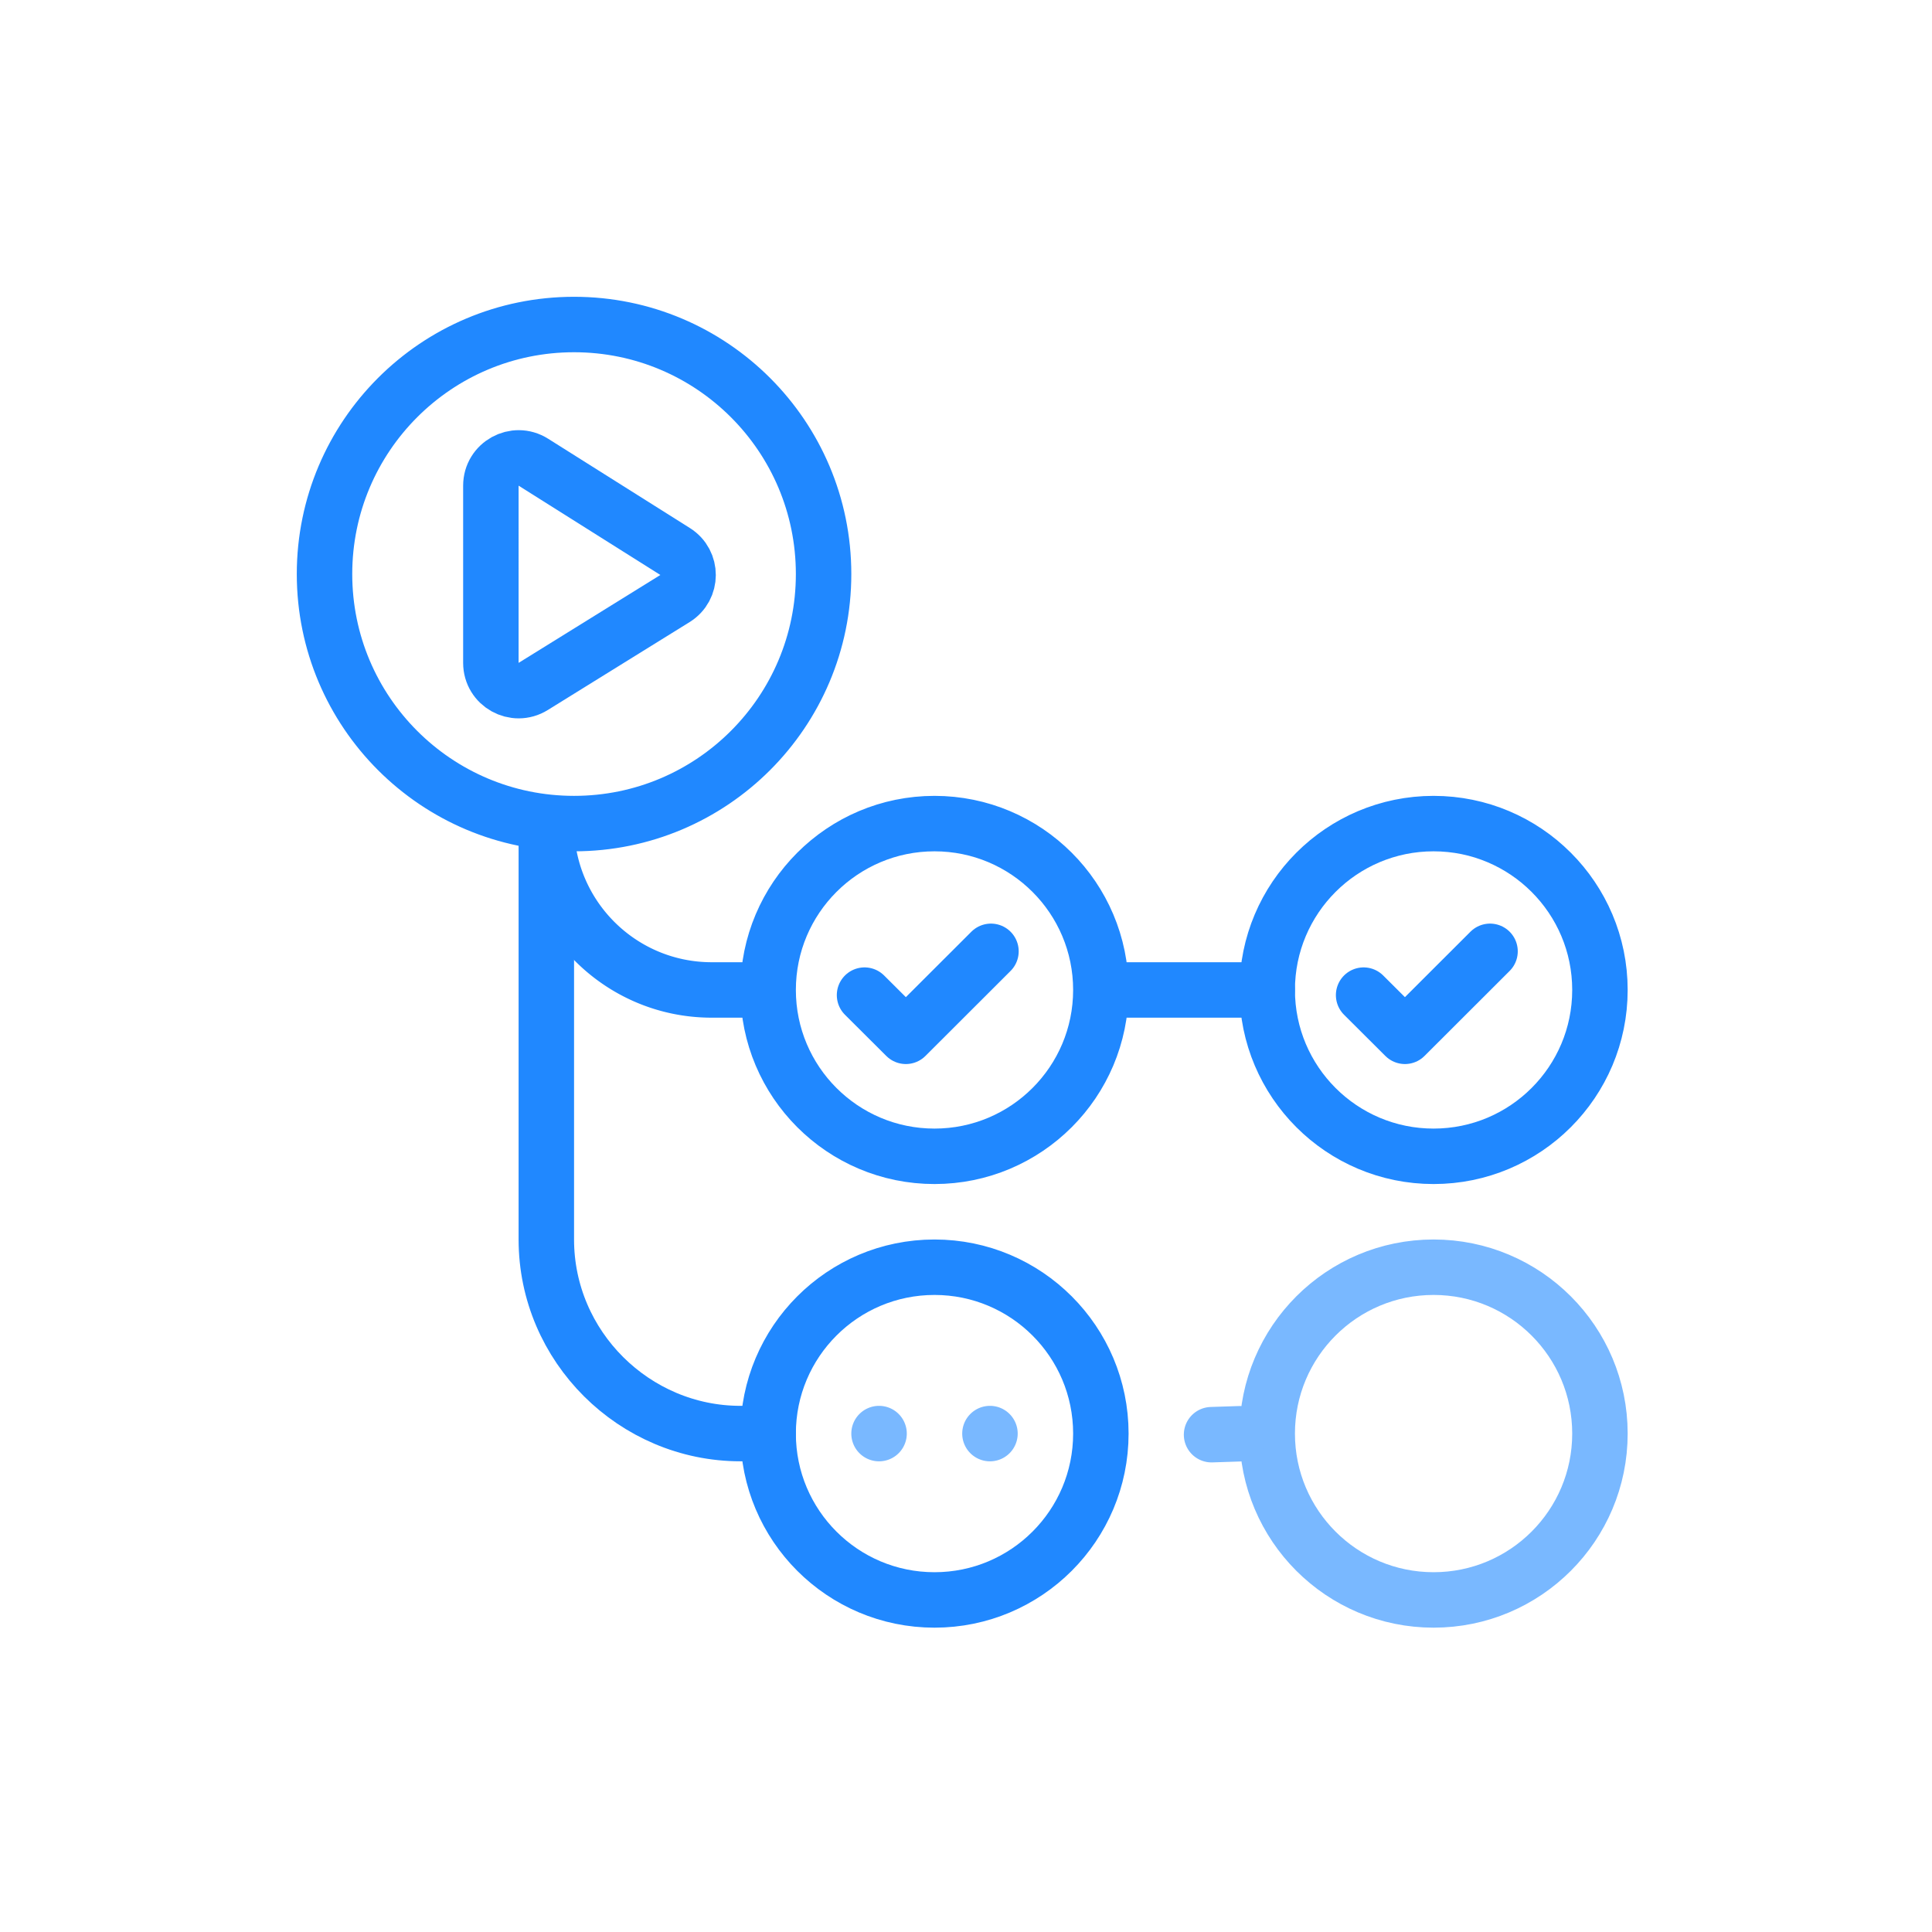 <svg xmlns="http://www.w3.org/2000/svg" width="32" height="32" viewBox="0 0 256 256">
    <!-- Icon from Skill Icons by tandpfun - https://github.com/tandpfun/skill-icons/blob/main/LICENSE -->
    <g fill="none">
        <path stroke="#2088FF" stroke-linecap="round" stroke-linejoin="round" stroke-width="7.348"
            d="M76.065 43c18.262 0 33.065 14.803 33.065 33.065S94.327 109.13 76.065 109.13S43 94.327 43 76.065S57.803 43 76.065 43m47.761 66.13c12.174 0 22.044 9.87 22.044 22.044s-9.87 22.043-22.044 22.043s-22.043-9.869-22.043-22.043s9.869-22.044 22.043-22.044m0 58.783c12.174 0 22.044 9.869 22.044 22.044c0 12.174-9.87 22.043-22.044 22.043s-22.043-9.869-22.043-22.043c0-12.175 9.869-22.044 22.043-22.044"
            clip-rule="evenodd" />
        <path stroke="#79B8FF" stroke-linecap="round" stroke-linejoin="round" stroke-width="7.348"
            d="M189.957 167.913c12.174 0 22.043 9.869 22.043 22.044c0 12.174-9.869 22.043-22.043 22.043c-12.175 0-22.044-9.869-22.044-22.043c0-12.175 9.869-22.044 22.044-22.044"
            clip-rule="evenodd" />
        <path stroke="#2088FF" stroke-linecap="round" stroke-linejoin="round" stroke-width="7.348"
            d="m131.308 126.056l-11.276 11.261l-5.477-5.458" />
        <path stroke="#2088FF" stroke-linecap="round" stroke-linejoin="round" stroke-width="7.348"
            d="M189.957 109.13c12.174 0 22.043 9.87 22.043 22.044s-9.869 22.043-22.043 22.043c-12.175 0-22.044-9.869-22.044-22.043s9.869-22.044 22.044-22.044"
            clip-rule="evenodd" />
        <path stroke="#2088FF" stroke-linecap="round" stroke-linejoin="round" stroke-width="7.348"
            d="m197.438 126.056l-11.276 11.261l-5.476-5.458M65.043 64.353c0-2.891 3.186-4.65 5.633-3.108L89.46 73.078c2.297 1.447 2.285 4.8-.022 6.231L70.653 90.957c-2.447 1.518-5.61-.242-5.61-3.122zm7.348 44.777v55.109c0 14.203 11.673 25.717 25.718 25.717h3.673" />
        <path fill="#2088FF"
            d="M101.595 134.847a3.673 3.673 0 1 0 0-7.347zm-32.878-25.588c0 14.132 11.457 25.588 25.588 25.588V127.5c-10.074 0-18.24-8.167-18.24-18.241zm25.588 25.588h7.29V127.5h-7.29z" />
        <path stroke="#2088FF" stroke-linecap="round" stroke-linejoin="round" stroke-width="7.348"
            d="M146.071 131.174h21.84" />
        <path fill="#79B8FF" fill-rule="evenodd"
            d="M116.478 186.283a3.675 3.675 0 1 1-3.674 3.674a3.676 3.676 0 0 1 3.674-3.674m14.696 0a3.675 3.675 0 1 1-3.674 3.674a3.676 3.676 0 0 1 3.674-3.674"
            clip-rule="evenodd" />
        <path stroke="#79B8FF" stroke-linecap="round" stroke-width="7.348" d="m164.257 189.981l-3.72.122" />
    </g>
</svg>
